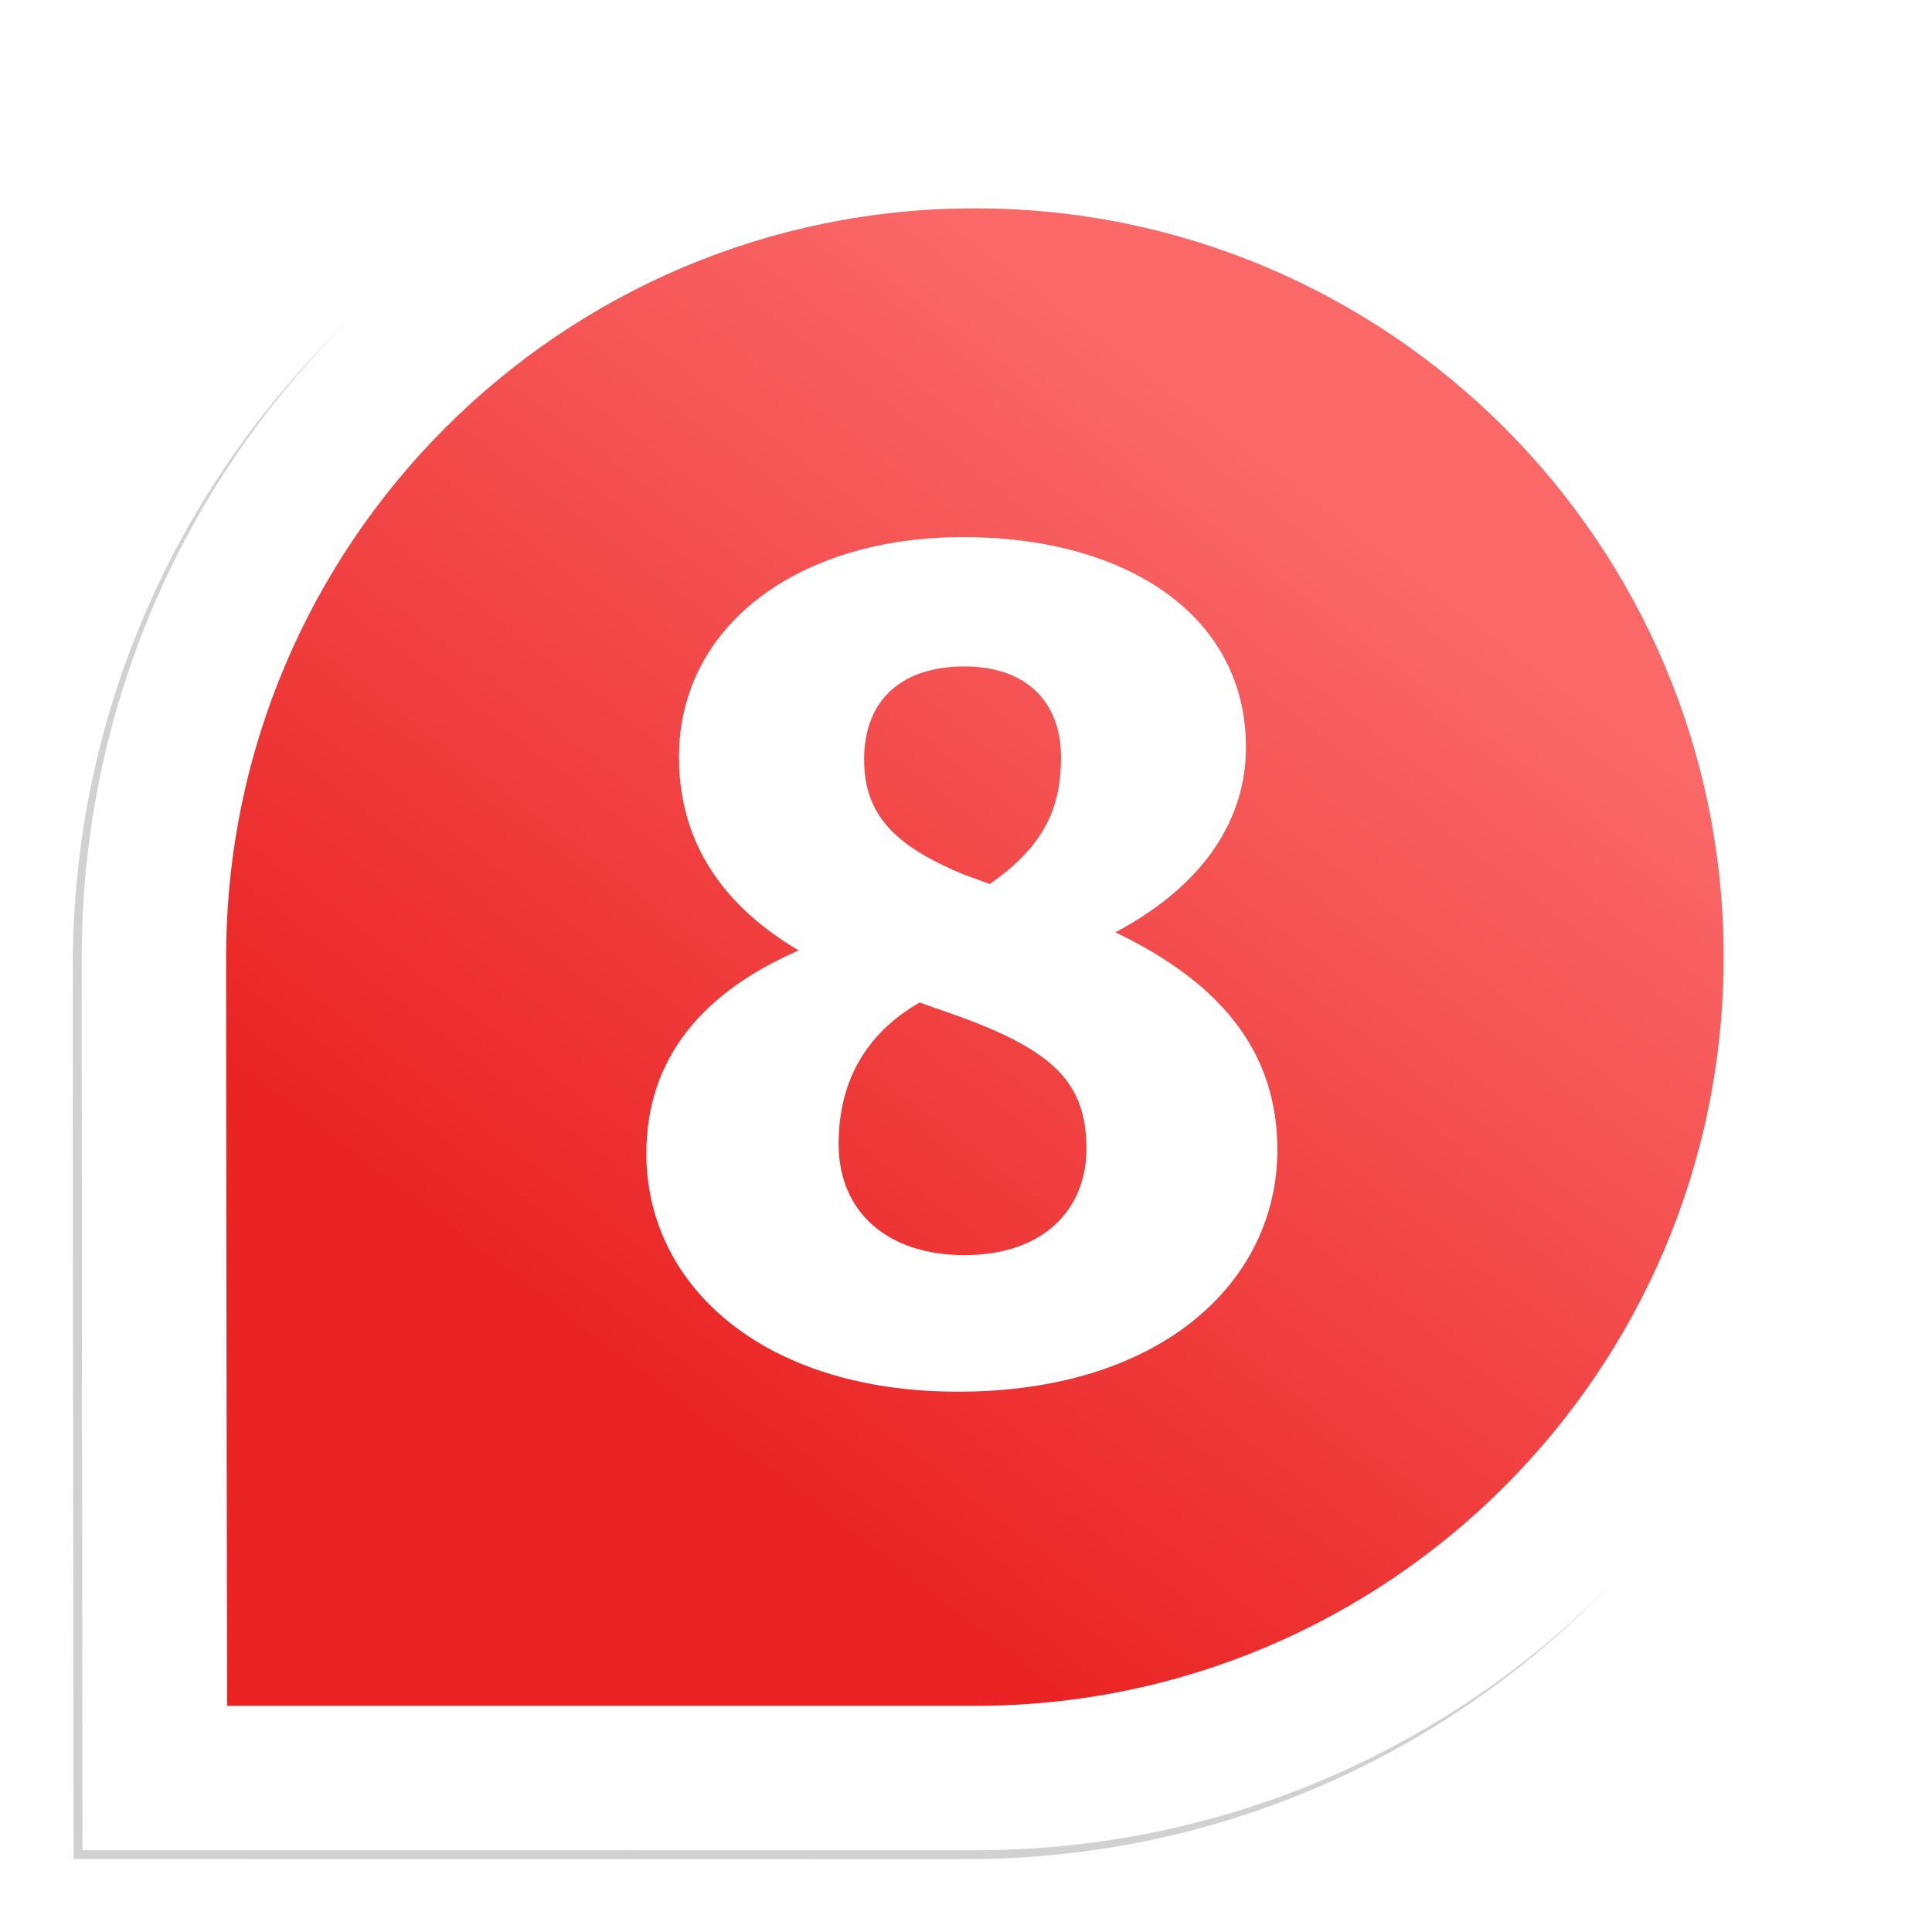 <?xml version="1.0" encoding="UTF-8" standalone="no"?>
<!-- Created with Inkscape (http://www.inkscape.org/) -->

<svg
   xmlns:dc="http://purl.org/dc/elements/1.1/"
   xmlns:cc="http://creativecommons.org/ns#"
   xmlns:rdf="http://www.w3.org/1999/02/22-rdf-syntax-ns#"
   xmlns:svg="http://www.w3.org/2000/svg"
   xmlns="http://www.w3.org/2000/svg"
   xmlns:xlink="http://www.w3.org/1999/xlink"
   xmlns:sodipodi="http://sodipodi.sourceforge.net/DTD/sodipodi-0.dtd"
   xmlns:inkscape="http://www.inkscape.org/namespaces/inkscape"
   width="20.299mm"
   height="20.299mm"
   viewBox="0 0 20.299 20.299"
   version="1.1"
   id="svg8"
   inkscape:version="0.92.2 5c3e80d, 2017-08-06"
   sodipodi:docname="8.svg">
  <defs
     id="defs2">
    <linearGradient
       inkscape:collect="always"
       id="linearGradient1078">
      <stop
         style="stop-color:#ea2323;stop-opacity:1"
         offset="0"
         id="stop1074" />
      <stop
         style="stop-color:#fa6868;stop-opacity:1"
         offset="1"
         id="stop1076" />
    </linearGradient>
    <filter
       inkscape:collect="always"
       style="color-interpolation-filters:sRGB"
       id="filter1007"
       x="-0.041"
       width="1.082"
       y="-0.041"
       height="1.082">
      <feGaussianBlur
         inkscape:collect="always"
         stdDeviation="0.319"
         id="feGaussianBlur1009" />
    </filter>
    <linearGradient
       inkscape:collect="always"
       xlink:href="#linearGradient1078"
       id="linearGradient1080"
       x1="52.391"
       y1="136.715"
       x2="59.614"
       y2="127.247"
       gradientUnits="userSpaceOnUse" />
  </defs>
  <sodipodi:namedview
     id="base"
     pagecolor="#ffffff"
     bordercolor="#666666"
     borderopacity="1.0"
     inkscape:pageopacity="0.0"
     inkscape:pageshadow="2"
     inkscape:zoom="2.8284272"
     inkscape:cx="53.435754"
     inkscape:cy="-26.288284"
     inkscape:document-units="mm"
     inkscape:current-layer="layer1"
     showgrid="false"
     inkscape:window-width="1920"
     inkscape:window-height="1158"
     inkscape:window-x="0"
     inkscape:window-y="42"
     inkscape:window-maximized="0"
     fit-margin-top="0"
     fit-margin-left="0"
     fit-margin-right="0"
     fit-margin-bottom="0"
     inkscape:lockguides="true"
     showguides="true" />
  <g
     inkscape:label="Layer 1"
     inkscape:groupmode="layer"
     id="layer1"
     transform="translate(-45.79,-122.095)">
    <path
       sodipodi:nodetypes="sscsss"
       inkscape:connector-curvature="0"
       id="path965"
       d="m 65.323,132.245 c 0,5.183 -4.201,9.384 -9.384,9.384 -2.591,0 -9.376,-8.7e-4 -9.376,-8.7e-4 0,0 -0.008,-6.792 -0.008,-9.383 0,-5.183 4.201,-9.384 9.384,-9.384 5.183,0 9.384,4.201 9.384,9.384 z"
       style="opacity:1;fill:#d1d1d1;fill-opacity:1;stroke:none;stroke-width:0.532;stroke-linecap:round;stroke-linejoin:miter;stroke-miterlimit:4;stroke-dasharray:none;stroke-dashoffset:0;stroke-opacity:1;filter:url(#filter1007)" />
    <path
       style="opacity:1;fill:#ffffff;fill-opacity:1;stroke:none;stroke-width:0.532;stroke-linecap:round;stroke-linejoin:miter;stroke-miterlimit:4;stroke-dasharray:none;stroke-dashoffset:0;stroke-opacity:1"
       d="m 65.417,132.151 c 0,5.183 -4.201,9.384 -9.384,9.384 -2.591,0 -9.376,-8.7e-4 -9.376,-8.7e-4 0,0 -0.008,-6.792 -0.008,-9.383 0,-5.183 4.201,-9.384 9.384,-9.384 5.183,0 9.384,4.201 9.384,9.384 z"
       id="circle8490"
       inkscape:connector-curvature="0"
       sodipodi:nodetypes="sscsss" />
    <path
       style="opacity:1;fill:url(#linearGradient1080);fill-opacity:1;stroke:none;stroke-width:0.446;stroke-linecap:round;stroke-linejoin:miter;stroke-miterlimit:4;stroke-dasharray:none;stroke-dashoffset:0;stroke-opacity:1"
       d="m 63.9,132.151 c -10e-7,4.345 -3.522,7.867 -7.867,7.867 -2.172,0 -7.857,-1e-5 -7.857,-1e-5 0,0 -0.01,-5.695 -0.01,-7.867 -10e-7,-4.345 3.522,-7.867 7.867,-7.867 4.345,0 7.867,3.522 7.867,7.867 z"
       id="path3944"
       inkscape:connector-curvature="0"
       sodipodi:nodetypes="sscsss" />
    <g
       aria-label="8"
       style="font-style:normal;font-variant:normal;font-weight:normal;font-stretch:normal;font-size:10.583px;line-height:6.615px;font-family:FontAwesome;-inkscape-font-specification:FontAwesome;text-align:center;letter-spacing:0px;word-spacing:0px;text-anchor:middle;fill:#ffffff;fill-opacity:1;stroke:none;stroke-width:0.265px;stroke-linecap:butt;stroke-linejoin:miter;stroke-opacity:1"
       id="text1390">
      <path
         d="m 57.509,131.891 c 0.953,-0.508 1.372,-1.206 1.372,-1.943 0,-1.397 -1.27,-2.21 -2.972,-2.21 -1.727,0 -2.985,0.927 -2.985,2.311 0,0.787 0.356,1.499 1.257,2.032 -0.991,0.432 -1.6,1.118 -1.6,2.134 0,1.372 1.206,2.502 3.277,2.502 2.134,0 3.353,-1.156 3.353,-2.54 0,-0.978 -0.533,-1.727 -1.702,-2.286 z m -1.587,-2.794 c 0.673,0 1.016,0.394 1.016,0.953 0,0.521 -0.165,0.927 -0.749,1.333 l -0.279,-0.102 c -0.699,-0.292 -1.041,-0.61 -1.041,-1.206 0,-0.648 0.419,-0.978 1.054,-0.978 z m 0,6.185 c -0.813,0 -1.321,-0.457 -1.321,-1.168 0,-0.648 0.279,-1.156 0.851,-1.486 l 0.432,0.152 c 0.965,0.356 1.321,0.686 1.321,1.384 0,0.622 -0.432,1.118 -1.283,1.118 z"
         style="font-style:normal;font-variant:normal;font-weight:bold;font-stretch:normal;font-size:12.7px;font-family:'Fira Sans';-inkscape-font-specification:'Fira Sans Bold';text-align:center;text-anchor:middle;fill:#ffffff;stroke-width:0.265px"
         id="path5254" />
    </g>
  </g>
</svg>
